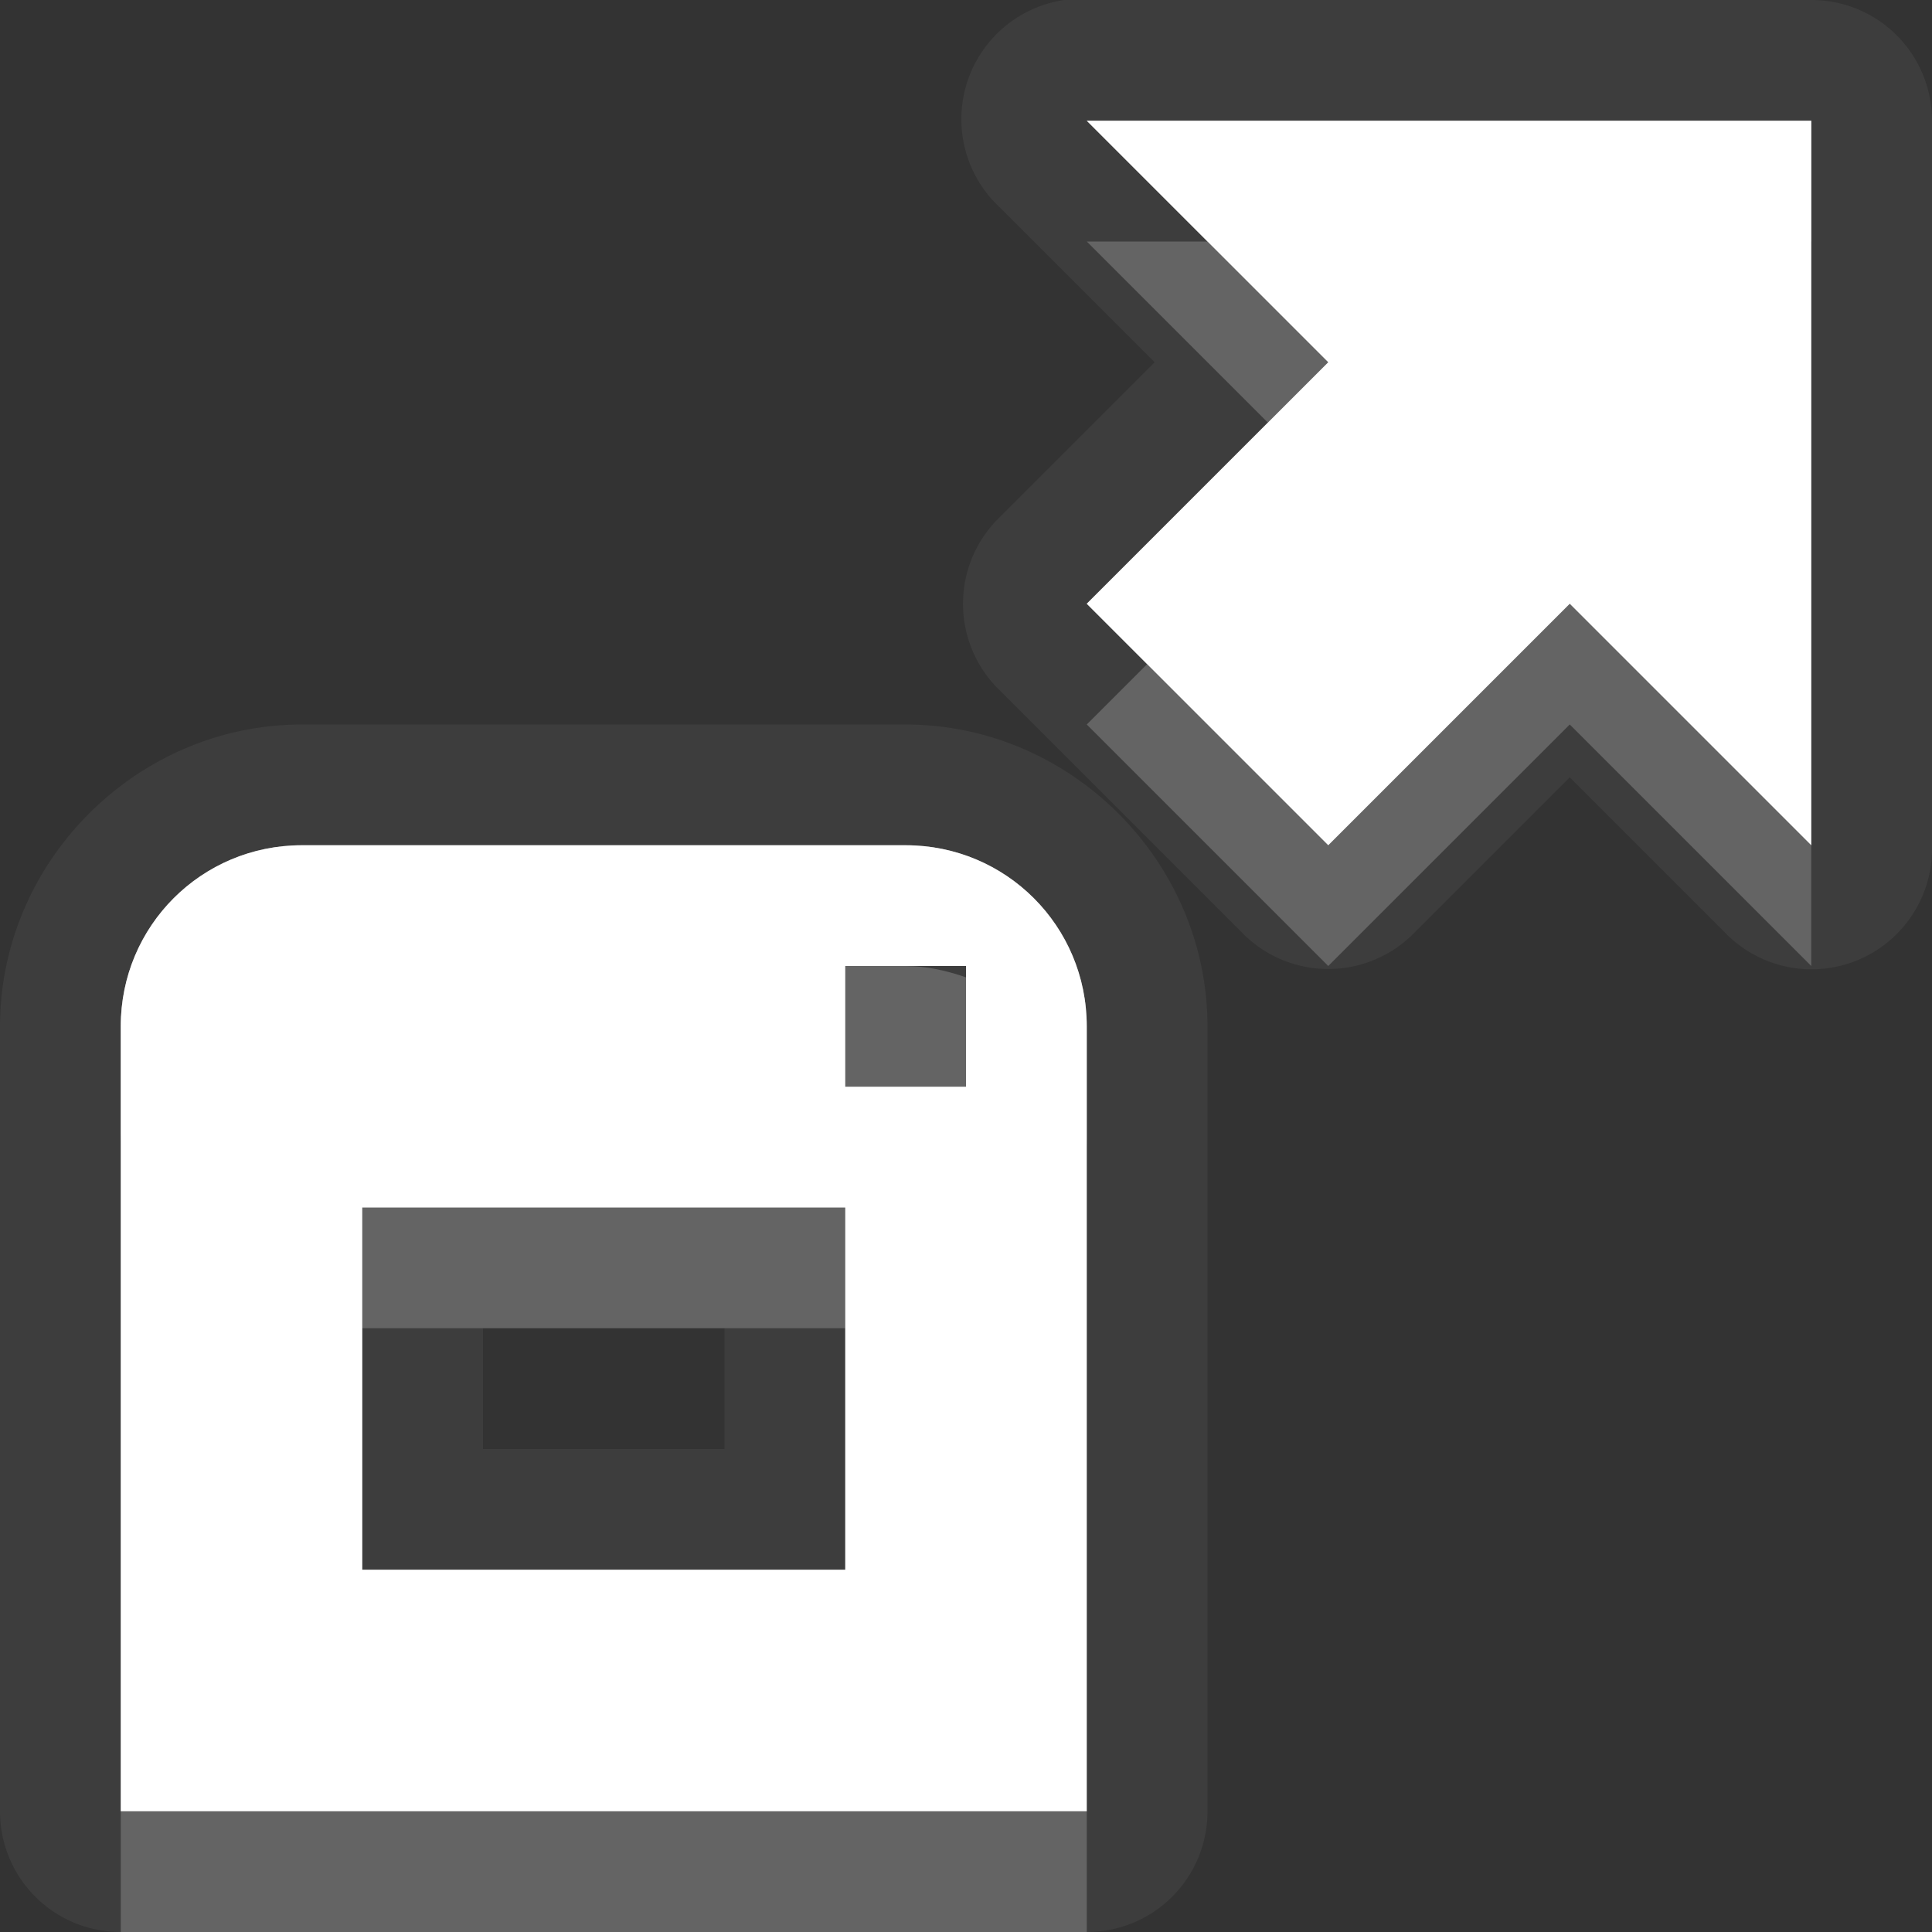 <?xml version="1.0" encoding="UTF-8" standalone="no"?>
<!-- Created with Inkscape (http://www.inkscape.org/) -->

<svg
   xmlns:dc="http://purl.org/dc/elements/1.1/"
   xmlns:cc="http://creativecommons.org/ns#"
   xmlns:rdf="http://www.w3.org/1999/02/22-rdf-syntax-ns#"
   xmlns:svg="http://www.w3.org/2000/svg"
   xmlns="http://www.w3.org/2000/svg"
   xmlns:xlink="http://www.w3.org/1999/xlink"
   xmlns:sodipodi="http://sodipodi.sourceforge.net/DTD/sodipodi-0.dtd"
   xmlns:inkscape="http://www.inkscape.org/namespaces/inkscape"
   width="16"
   height="16"
   id="svg2"
   sodipodi:version="0.32"
   inkscape:version="0.91 r"
   version="1.0"
   sodipodi:docname="view-fullscreen.svg"
   inkscape:output_extension="org.inkscape.output.svg.inkscape"
   inkscape:export-filename="/home/matt/.icons/Sirocco/scalable/mimetypes/text-plain.png"
   inkscape:export-xdpi="90"
   inkscape:export-ydpi="90"
   sodipodi:modified="true"
   style="display:inline">
  <rect width="100%" height="100%" fill="#333333" stroke="none"/>
  <sodipodi:namedview
     id="base"
     pagecolor="#838383"
     bordercolor="#cc0000"
     borderopacity="1"
     inkscape:pageopacity="1"
     inkscape:pageshadow="2"
     inkscape:zoom="18.064397"
     inkscape:cx="-14.389592"
     inkscape:cy="1.5597169"
     inkscape:document-units="px"
     inkscape:current-layer="layer1"
     width="128px"
     height="128px"
     inkscape:showpageshadow="false"
     inkscape:window-width="2560"
     inkscape:window-height="1542"
     inkscape:window-x="0"
     inkscape:window-y="30"
     showguides="true"
     inkscape:guide-bbox="true"
     showgrid="true"
     inkscape:window-maximized="1"
     borderlayer="true">
    <sodipodi:guide
       id="guide2226"
       position="32.637,117.998"
       orientation="horizontal" />
    <sodipodi:guide
       id="guide2230"
       position="110,57.402"
       orientation="vertical" />
    <sodipodi:guide
       id="guide2232"
       position="33.761"
       orientation="horizontal" />
    <sodipodi:guide
       id="guide2231"
       position="46.775"
       orientation="horizontal" />
    <inkscape:grid
       enabled="true"
       visible="true"
       id="grid3231"
       type="xygrid"
       empspacing="8"
       snapvisiblegridlinesonly="true" />
    <sodipodi:guide
       orientation="1,0"
       position="100,67.625"
       id="guide2713" />
    <sodipodi:guide
       orientation="1,0"
       position="9,0"
       id="guide3021" />
    <sodipodi:guide
       orientation="0,1"
       position="13,6"
       id="guide3023" />
  </sodipodi:namedview>
  <defs
     id="defs4">
    <linearGradient
       inkscape:collect="always"
       xlink:href="#StandardGradient"
       id="linearGradient2428"
       gradientUnits="userSpaceOnUse"
       gradientTransform="matrix(0.925,0,0,1.087,10.94,-2.002)"
       x1="11.999"
       y1="3.681"
       x2="11.999"
       y2="16.53" />
    <inkscape:perspective
       sodipodi:type="inkscape:persp3d"
       inkscape:vp_x="0 : 11 : 1"
       inkscape:vp_y="0 : 1000 : 0"
       inkscape:vp_z="22 : 11 : 1"
       inkscape:persp3d-origin="11 : 7.3333333 : 1"
       id="perspective19" />
    <linearGradient
       id="StandardGradient"
       gradientTransform="scale(0.922,1.085)"
       x1="11.999"
       y1="0.922"
       x2="11.999"
       y2="19.387"
       gradientUnits="userSpaceOnUse">
      <stop
         style="stop-color:#000000;stop-opacity:0.235;"
         offset="0"
         id="stop3283" />
      <stop
         style="stop-color:#000000;stop-opacity:0.549;"
         offset="1"
         id="stop2651" />
    </linearGradient>
    <linearGradient
       inkscape:collect="always"
       xlink:href="#StandardGradient"
       id="linearGradient2549"
       gradientUnits="userSpaceOnUse"
       gradientTransform="matrix(0.925,0,0,1.087,-2.06,0.998)"
       x1="11.999"
       y1="0.922"
       x2="11.999"
       y2="17.478" />
    <linearGradient
       inkscape:collect="always"
       xlink:href="#StandardGradient"
       id="linearGradient2418"
       gradientUnits="userSpaceOnUse"
       gradientTransform="matrix(0.925,0,0,1.087,-4.06,-3.002)"
       x1="11.999"
       y1="0.922"
       x2="11.999"
       y2="17.478" />
    <linearGradient
       inkscape:collect="always"
       xlink:href="#StandardGradient"
       id="linearGradient2422"
       gradientUnits="userSpaceOnUse"
       gradientTransform="matrix(0.925,0,0,1.087,-5.06,-1.002)"
       x1="11.999"
       y1="0.922"
       x2="11.999"
       y2="17.478" />
    <linearGradient
       inkscape:collect="always"
       xlink:href="#StandardGradient"
       id="linearGradient2403"
       gradientUnits="userSpaceOnUse"
       gradientTransform="matrix(0.925,0,0,1.087,-4.06,-3.002)"
       x1="11.999"
       y1="0.922"
       x2="11.999"
       y2="17.478" />
    <linearGradient
       inkscape:collect="always"
       xlink:href="#StandardGradient"
       id="linearGradient2406"
       gradientUnits="userSpaceOnUse"
       gradientTransform="matrix(0.925,0,0,1.087,-4.06,-3.002)"
       x1="11.999"
       y1="0.922"
       x2="11.999"
       y2="17.478" />
    <linearGradient
       inkscape:collect="always"
       xlink:href="#StandardGradient"
       id="linearGradient2409"
       gradientUnits="userSpaceOnUse"
       gradientTransform="matrix(0.925,0,0,1.087,-6.06,-2.002)"
       x1="11.999"
       y1="3.68"
       x2="11.999"
       y2="15.639" />
    <linearGradient
       inkscape:collect="always"
       xlink:href="#StandardGradient"
       id="linearGradient2416"
       gradientUnits="userSpaceOnUse"
       gradientTransform="matrix(0.925,0,0,1.087,-6.06,-2.002)"
       x1="11.999"
       y1="2.762"
       x2="11.999"
       y2="15.639" />
    <linearGradient
       inkscape:collect="always"
       xlink:href="#StandardGradient"
       id="linearGradient2529"
       gradientUnits="userSpaceOnUse"
       gradientTransform="matrix(0.925,0,0,1.087,-4.042,0.998)"
       x1="11.999"
       y1="3.681"
       x2="11.999"
       y2="16.53" />
    <linearGradient
       inkscape:collect="always"
       xlink:href="#StandardGradient"
       id="linearGradient2539"
       gradientUnits="userSpaceOnUse"
       gradientTransform="matrix(0.925,0,0,1.087,-6.06,-2.002)"
       x1="11.999"
       y1="2.762"
       x2="11.999"
       y2="15.639" />
    <linearGradient
       inkscape:collect="always"
       xlink:href="#StandardGradient"
       id="linearGradient2542"
       gradientUnits="userSpaceOnUse"
       gradientTransform="matrix(0.925,0,0,1.087,-6.06,-2.002)"
       x1="11.999"
       y1="2.762"
       x2="11.999"
       y2="15.639" />
    <linearGradient
       inkscape:collect="always"
       xlink:href="#StandardGradient"
       id="linearGradient2412"
       gradientUnits="userSpaceOnUse"
       gradientTransform="matrix(0.925,0,0,1.087,-6.06,-2.002)"
       x1="11.999"
       y1="2.762"
       x2="11.999"
       y2="15.639" />
    <inkscape:perspective
       id="perspective2892"
       inkscape:persp3d-origin="0.5 : 0.33333333 : 1"
       inkscape:vp_z="1 : 0.5 : 1"
       inkscape:vp_y="0 : 1000 : 0"
       inkscape:vp_x="0 : 0.5 : 1"
       sodipodi:type="inkscape:persp3d" />
    <linearGradient
       inkscape:collect="always"
       xlink:href="#StandardGradient"
       id="linearGradient2942"
       gradientUnits="userSpaceOnUse"
       gradientTransform="matrix(0.925,0,0,1.087,-26.06,-2.002)"
       x1="11.999"
       y1="2.762"
       x2="11.999"
       y2="15.639" />
    <clipPath
       clipPathUnits="userSpaceOnUse"
       id="clipPath2949">
      <path
         style="fill:#ff00ff;fill-opacity:1;stroke:none;display:inline"
         d="m -20,0 0,16 16,0 0,-16 -16,0 z m 3,1 3,0 c 0.554,0 1,0.446 1,1 l 6,0 c 0.554,0 1,0.446 1,1 l -12,0 0,-1 c 0,-0.554 0.446,-1 1,-1 z m -0.5,3 4,0 6,0 1,0 C -5.669,4 -5,4.669 -5,5.5 l 0,4.5 0,1.5 c 0,0.647 -0.396,1.195 -0.969,1.406 l 0,0.156 -0.031,0 0,0.438 c 0,0.831 -0.669,1.5 -1.5,1.5 l -6,0 c -0.831,0 -1.5,-0.669 -1.5,-1.5 l 0,-0.5 -2.5,0 c -0.831,0 -1.5,-0.669 -1.5,-1.5 l 0,-1.5 0,-4.5 C -19,4.669 -18.331,4 -17.5,4 z m 5,2 C -12.777,6 -13,6.223 -13,6.5 l 0,6 c 0,0.277 0.223,0.5 0.5,0.5 l 4,0 c 0.277,0 0.5,-0.223 0.5,-0.5 l 0,-6 C -8,6.223 -8.223,6 -8.5,6 l -4,0 z"
         id="path2951" />
    </clipPath>
    <linearGradient
       inkscape:collect="always"
       xlink:href="#StandardGradient"
       id="linearGradient5012"
       gradientUnits="userSpaceOnUse"
       gradientTransform="matrix(0.925,0,0,1.087,-6.06,-2.002)"
       x1="11.999"
       y1="2.762"
       x2="11.999"
       y2="15.639" />
    <linearGradient
       inkscape:collect="always"
       xlink:href="#StandardGradient"
       id="linearGradient5016"
       gradientUnits="userSpaceOnUse"
       gradientTransform="matrix(0.925,0,0,1.087,-6.06,-2.002)"
       x1="11.999"
       y1="2.762"
       x2="11.999"
       y2="15.639" />
    <linearGradient
       inkscape:collect="always"
       xlink:href="#StandardGradient"
       id="linearGradient3176"
       gradientUnits="userSpaceOnUse"
       gradientTransform="matrix(0.925,0,0,1.087,-6.06,-2.002)"
       x1="11.999"
       y1="2.762"
       x2="11.999"
       y2="15.639" />
    <linearGradient
       inkscape:collect="always"
       xlink:href="#StandardGradient"
       id="linearGradient3180"
       gradientUnits="userSpaceOnUse"
       gradientTransform="matrix(0.925,0,0,1.087,-6.06,-2.002)"
       x1="11.999"
       y1="2.762"
       x2="11.999"
       y2="15.639" />
    <linearGradient
       inkscape:collect="always"
       xlink:href="#StandardGradient"
       id="linearGradient3789"
       gradientUnits="userSpaceOnUse"
       gradientTransform="matrix(0.925,0,0,1.087,-6.06,-2.002)"
       x1="11.999"
       y1="2.762"
       x2="11.999"
       y2="15.639" />
    <linearGradient
       inkscape:collect="always"
       xlink:href="#StandardGradient"
       id="linearGradient3793"
       gradientUnits="userSpaceOnUse"
       gradientTransform="matrix(0.925,0,0,1.087,-6.06,-2.002)"
       x1="11.999"
       y1="2.762"
       x2="11.999"
       y2="15.639" />
    <linearGradient
       inkscape:collect="always"
       xlink:href="#StandardGradient"
       id="linearGradient3795"
       gradientUnits="userSpaceOnUse"
       gradientTransform="matrix(0.925,0,0,1.087,-6.06,-2.002)"
       x1="11.999"
       y1="2.762"
       x2="11.999"
       y2="15.639" />
    <radialGradient
       inkscape:collect="always"
       xlink:href="#StandardGradient"
       id="radialGradient3798"
       cx="9"
       cy="9.875"
       fx="9"
       fy="9.875"
       r="7"
       gradientUnits="userSpaceOnUse"
       gradientTransform="matrix(2.143,5.7142857e-8,-3.047619e-8,1.143,-10.286,-1.286)" />
    <radialGradient
       inkscape:collect="always"
       xlink:href="#StandardGradient"
       id="radialGradient3830"
       cx="9"
       cy="10.192"
       fx="9"
       fy="10.192"
       r="7"
       gradientTransform="matrix(1.571,2.2066772e-8,-1.604856e-8,1.143,-5.143,-1.648)"
       gradientUnits="userSpaceOnUse" />
    <radialGradient
       inkscape:collect="always"
       xlink:href="#StandardGradient"
       id="radialGradient3844"
       gradientUnits="userSpaceOnUse"
       gradientTransform="matrix(1.571,2.2066772e-8,-1.604856e-8,1.143,-5.143,-1.648)"
       cx="9"
       cy="10.192"
       fx="9"
       fy="10.192"
       r="7" />
    <radialGradient
       inkscape:collect="always"
       xlink:href="#StandardGradient"
       id="radialGradient3847"
       gradientUnits="userSpaceOnUse"
       gradientTransform="matrix(1.571,2.2066772e-8,-1.604856e-8,1.143,-5.143,-1.648)"
       cx="9"
       cy="10.192"
       fx="9"
       fy="10.192"
       r="7" />
    <radialGradient
       inkscape:collect="always"
       xlink:href="#StandardGradient"
       id="radialGradient3858"
       gradientUnits="userSpaceOnUse"
       gradientTransform="matrix(1.571,2.2066772e-8,-1.604856e-8,1.143,-5.143,-1.648)"
       cx="9"
       cy="10.192"
       fx="9"
       fy="10.192"
       r="7" />
    <radialGradient
       inkscape:collect="always"
       xlink:href="#StandardGradient"
       id="radialGradient3862"
       gradientUnits="userSpaceOnUse"
       gradientTransform="matrix(1.571,2.2066772e-8,-1.604856e-8,1.143,-5.143,-1.648)"
       cx="9"
       cy="10.192"
       fx="9"
       fy="10.192"
       r="7" />
    <radialGradient
       inkscape:collect="always"
       xlink:href="#StandardGradient"
       id="radialGradient3864"
       gradientUnits="userSpaceOnUse"
       gradientTransform="matrix(1.571,2.2066772e-8,-1.604856e-8,1.143,-5.143,-1.648)"
       cx="9"
       cy="10.192"
       fx="9"
       fy="10.192"
       r="7" />
    <radialGradient
       inkscape:collect="always"
       xlink:href="#StandardGradient"
       id="radialGradient3871"
       gradientUnits="userSpaceOnUse"
       gradientTransform="matrix(1.571,2.2066772e-8,-1.604856e-8,1.143,-5.143,-0.648)"
       cx="9"
       cy="10.192"
       fx="9"
       fy="10.192"
       r="7" />
    <radialGradient
       inkscape:collect="always"
       xlink:href="#StandardGradient"
       id="radialGradient3879"
       gradientUnits="userSpaceOnUse"
       gradientTransform="matrix(1.571,2.2066772e-8,-1.604856e-8,1.143,-5.143,-0.648)"
       cx="9"
       cy="10.192"
       fx="9"
       fy="10.192"
       r="7" />
    <radialGradient
       inkscape:collect="always"
       xlink:href="#StandardGradient"
       id="radialGradient3881"
       gradientUnits="userSpaceOnUse"
       gradientTransform="matrix(1.571,2.2066772e-8,-1.604856e-8,1.143,-5.143,-1.648)"
       cx="9"
       cy="10.192"
       fx="9"
       fy="10.192"
       r="7" />
    <radialGradient
       inkscape:collect="always"
       xlink:href="#StandardGradient"
       id="radialGradient3886"
       gradientUnits="userSpaceOnUse"
       gradientTransform="matrix(1.571,2.2066772e-8,-1.604856e-8,1.143,-5.143,-0.648)"
       cx="9"
       cy="10.192"
       fx="9"
       fy="10.192"
       r="7" />
    <radialGradient
       inkscape:collect="always"
       xlink:href="#StandardGradient"
       id="radialGradient3890"
       gradientUnits="userSpaceOnUse"
       gradientTransform="matrix(1.571,2.2066772e-8,-1.604856e-8,1.143,-5.143,-1.648)"
       cx="9"
       cy="10.192"
       fx="9"
       fy="10.192"
       r="7" />
    <radialGradient
       inkscape:collect="always"
       xlink:href="#StandardGradient"
       id="radialGradient3897"
       gradientUnits="userSpaceOnUse"
       gradientTransform="matrix(1.571,2.2066772e-8,-1.604856e-8,1.143,-5.143,-1.648)"
       cx="9"
       cy="10.192"
       fx="9"
       fy="10.192"
       r="7" />
    <radialGradient
       inkscape:collect="always"
       xlink:href="#StandardGradient"
       id="radialGradient3901"
       gradientUnits="userSpaceOnUse"
       gradientTransform="matrix(1.571,2.2066772e-8,-1.604856e-8,1.143,-5.143,-1.648)"
       cx="9"
       cy="10.192"
       fx="9"
       fy="10.192"
       r="7" />
  </defs>
  <g
     style="display:inline"
     inkscape:label="Calque 1"
     id="layer1"
     inkscape:groupmode="layer">
    <path
       style="color:#000000;fill:#ffffff;fill-opacity:1;fill-rule:nonzero;stroke:none;stroke-width:0.8;marker:none;visibility:visible;display:inline;overflow:visible;enable-background:accumulate;opacity:0.05"
       d="M 8.812 0 A 0.998 0.998 0 0 0 8.281 1.719 L 9.562 3 L 8.281 4.281 A 0.998 0.998 0 0 0 8.281 5.719 L 10.281 7.719 A 0.998 0.998 0 0 0 11.719 7.719 L 13 6.438 L 14.281 7.719 A 0.998 0.998 0 0 0 16 7 L 16 1 A 0.998 0.998 0 0 0 15 0 L 9 0 A 0.998 0.998 0 0 0 8.906 0 A 0.998 0.998 0 0 0 8.812 0 z M 9 1 L 15 1 L 15 7 L 13 5 L 11 7 L 9 5 L 11 3 L 9 1 z M 2.5 6 C 1.133 6 0 7.133 0 8.5 L 0 15 A 0.998 0.998 0 0 0 1 16 L 9 16 A 0.998 0.998 0 0 0 10 15 L 10 8.5 C 10 7.133 8.867 6 7.5 6 L 2.5 6 z M 2.5 7 L 7.5 7 C 8.331 7 9 7.669 9 8.5 L 9 15 L 1 15 L 1 8.5 C 1 7.669 1.669 7 2.5 7 z M 7 8 L 7 9 L 8 9 L 8 8 L 7 8 z M 3 10 L 3 13 L 7 13 L 7 10 L 3 10 z M 4 11 L 6 11 L 6 12 L 4 12 L 4 11 z "
       id="path3899" />
    <path
       style="color:#000000;fill:#ffffff;fill-opacity:1;fill-rule:nonzero;stroke:none;stroke-width:0.8;marker:none;visibility:visible;display:inline;overflow:visible;enable-background:accumulate"
       d="M 35,7 33,5 35,3 33,1 31,3 29,1 29,7 z"
       id="path3842"
       inkscape:connector-curvature="0" />
    <path
       style="color:#000000;fill:#ffffff;fill-opacity:1;fill-rule:nonzero;stroke:none;stroke-width:0.8;marker:none;visibility:visible;display:inline;overflow:visible;enable-background:accumulate"
       d="M 22.5,7 C 21.669,7 21,7.669 21,8.5 l 0,6.5 8,0 0,-6.5 C 29,7.669 28.331,7 27.5,7 l -5,0 z m 4.5,1 1,0 0,1 -1,0 0,-1 z m -4,2 4,0 0,3 -4,0 0,-3 z"
       id="path3840"
       inkscape:connector-curvature="0" />
    <path
       sodipodi:nodetypes="ccccccccssccssscccccccccc"
       inkscape:connector-curvature="0"
       id="path3832"
       d="m 9,1 2,2 -2,2 2,2 2,-2 2,2 0,-6 z M 2.5,7 C 1.669,7 1,7.669 1,8.5 L 1,15 9,15 9,8.5 C 9,7.669 8.331,7 7.5,7 z M 7,8 8,8 8,9 7,9 z m -4,2 4,0 0,3 -4,0 z"
       style="color:#000000;fill:#ffffff;fill-opacity:1;fill-rule:nonzero;stroke:none;stroke-width:0.8;marker:none;visibility:visible;display:inline;overflow:visible;enable-background:accumulate" />
    <path
       style="color:#000000;fill:#ffffff;fill-opacity:1;fill-rule:nonzero;stroke:none;stroke-width:0.8;marker:none;visibility:visible;display:inline;overflow:visible;enable-background:accumulate;opacity:0.3"
       d="m 9,1 2,2 -2,2 2,2 2,-2 2,2 0,-6 -6,0 z m 1.156,0.469 4.375,0 0,4.375 -1.188,-1.188 a 0.47,0.47 0 0 0 -0.688,0 L 11,6.312 9.688,5 11.344,3.344 a 0.47,0.47 0 0 0 0,-0.688 l -1.188,-1.188 z M 2.5,7 C 1.669,7 1,7.669 1,8.5 L 1,15 9,15 9,8.5 C 9,7.669 8.331,7 7.5,7 l -5,0 z m 0,0.469 5,0 c 0.062,0 0.097,0.053 0.156,0.062 L 7,7.531 A 0.47,0.47 0 0 0 6.531,8 l 0,1 A 0.47,0.47 0 0 0 7,9.469 l 1,0 A 0.47,0.47 0 0 0 8.469,9 l 0,-0.656 c 0.01,0.059 0.062,0.094 0.062,0.156 l 0,6.031 -7.062,0 0,-6.031 C 1.469,7.921 1.921,7.469 2.5,7.469 z M 7,8 8,8 8,9 7,9 7,8 z M 2.875,9.531 A 0.47,0.47 0 0 0 2.531,10 l 0,3 A 0.47,0.47 0 0 0 3,13.469 l 4,0 A 0.47,0.47 0 0 0 7.469,13 l 0,-3 A 0.47,0.47 0 0 0 7,9.531 l -4,0 a 0.47,0.47 0 0 0 -0.094,0 0.47,0.47 0 0 0 -0.031,0 z M 3,10 l 4,0 0,3 -4,0 0,-3 z"
       id="path3854"
       inkscape:connector-curvature="0" />
    <path
       style="color:#000000;fill:#ffffff;fill-opacity:1;fill-rule:nonzero;stroke:none;stroke-width:0.8;marker:none;visibility:visible;display:inline;overflow:visible;enable-background:accumulate;opacity:0.3"
       d="M 9 1 L 10 2 L 15 2 L 15 1 L 9 1 z M 10.5 3.5 L 9 5 L 9.5 5.5 L 11 4 L 10.5 3.5 z M 2.5 7 C 1.669 7 1 7.669 1 8.5 L 1 9.5 C 1 8.669 1.669 8 2.5 8 L 7 8 L 7.5 8 L 8 8 L 8 8.094 C 8.587 8.297 9 8.842 9 9.5 L 9 8.5 C 9 7.669 8.331 7 7.5 7 L 2.5 7 z M 7 9 L 7 10 L 8 10 L 8 9 L 7 9 z M 3 13 L 3 14 L 7 14 L 7 13 L 3 13 z "
       id="path3875" />
    <path
       style="color:#000000;fill:#ffffff;fill-opacity:1;fill-rule:nonzero;stroke:none;stroke-width:0.8;marker:none;visibility:visible;display:inline;overflow:visible;enable-background:accumulate;opacity:0.2"
       d="M 9 2 L 10.5 3.5 L 11 3 L 10 2 L 9 2 z M 13 5 L 11 7 L 9.5 5.5 L 9 6 L 11 8 L 13 6 L 15 8 L 15 7 L 13 5 z M 7 8 L 7 9 L 8 9 L 8 8.094 C 7.846 8.04 7.673 8 7.5 8 L 7 8 z M 3 10 L 3 11 L 7 11 L 7 10 L 3 10 z M 1 15 L 1 16 L 9 16 L 9 15 L 1 15 z "
       id="path3884" />
  </g>
</svg>
